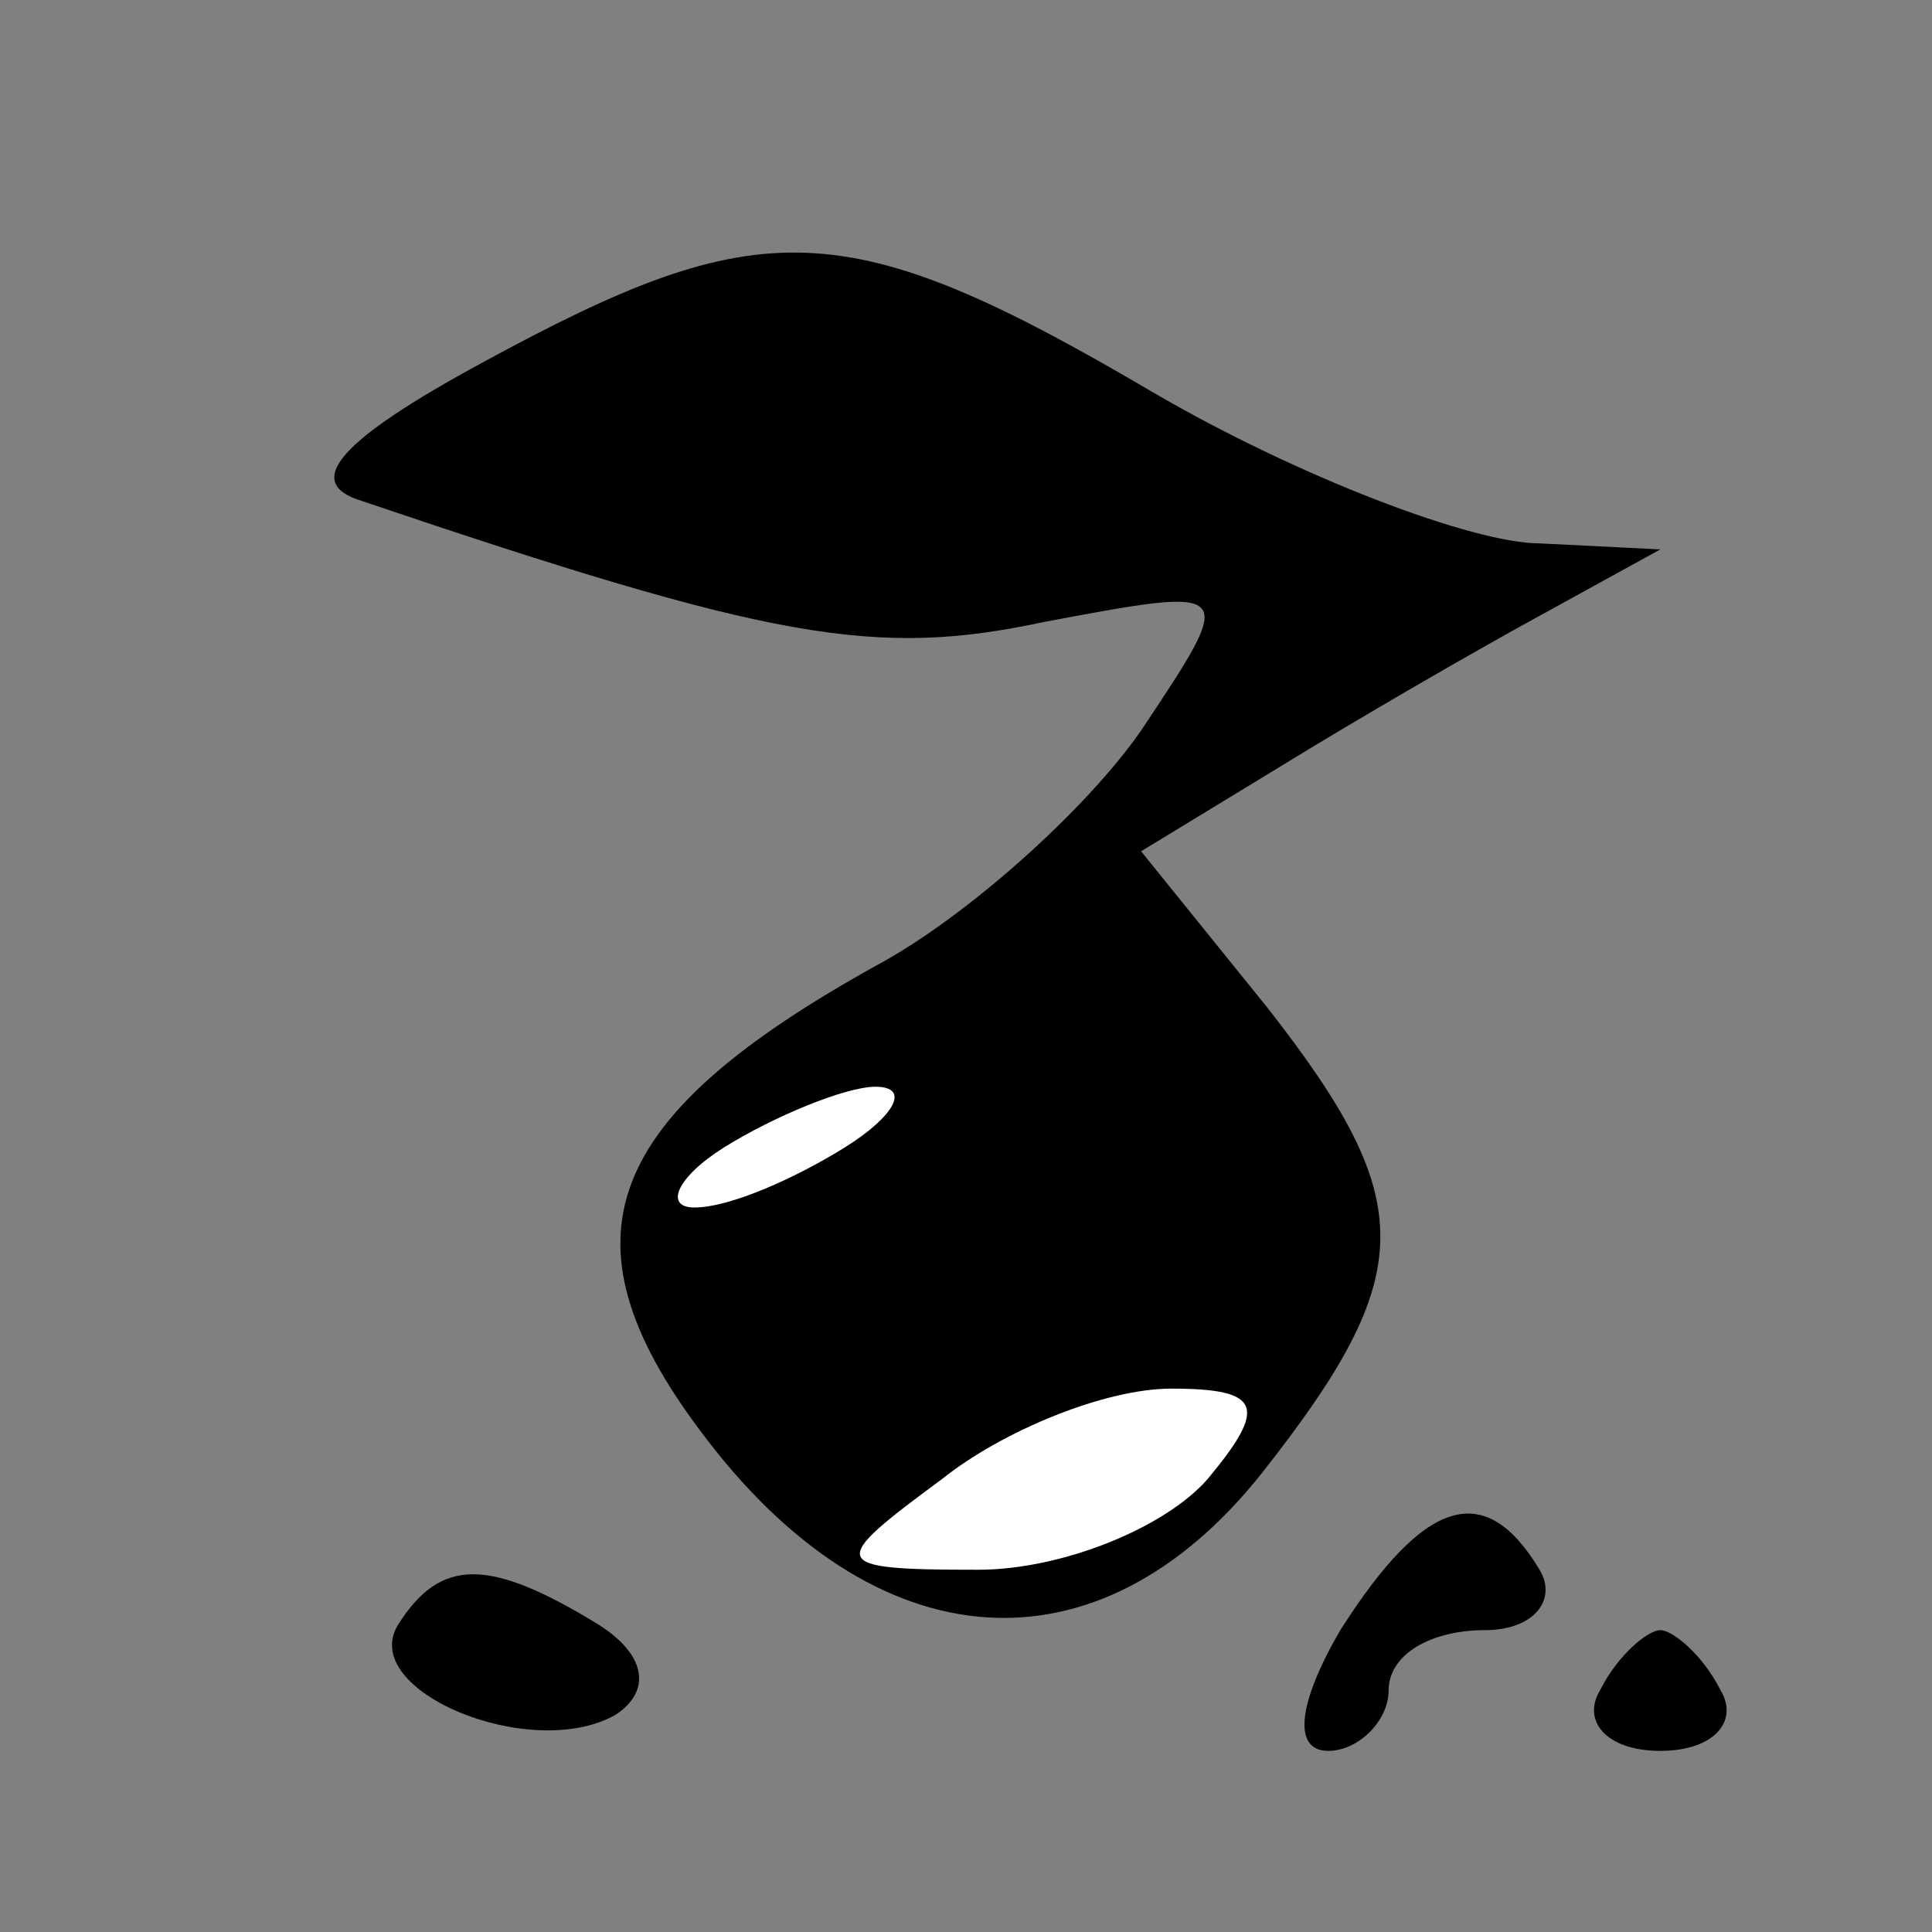 <?xml version="1.0" standalone="no"?>
<!DOCTYPE svg PUBLIC "-//W3C//DTD SVG 20010904//EN"
 "http://www.w3.org/TR/2001/REC-SVG-20010904/DTD/svg10.dtd">
<svg version="1.0" xmlns="http://www.w3.org/2000/svg"
 width="32pt" height="32pt" viewBox="0 0 32 32"
 preserveAspectRatio="xMidYMid meet">
<rect x="0" y="0" width="32" height="32" fill="#808080" stroke="none"/>
<g transform="translate(0,32) scale(0.1,-0.1)"
fill="#000000" stroke="none">
<path fill="#000000" stroke="none" d="M80 260 c-24 -13 -30 -20 -20 -23 68
-23 85 -26 113 -20 32 6 32 6 16 -18 -9 -13 -29 -31 -44 -39 -45 -25 -53 -45
-29 -77 29 -39 66 -41 93 -7 26 33 26 45 1 77 l-21 26 23 14 c13 8 32 19 43
25 l20 11 -20 1 c-11 0 -40 11 -64 25 -51 30 -65 30 -111 5z"/>
<path fill="#ffffff" stroke="none" d="M140 130 c-8 -5 -19 -10 -25 -10 -5 0
-3 5 5 10 8 5 20 10 25 10 6 0 3 -5 -5 -10z"/>
<path fill="#ffffff" stroke="none" d="M200 75 c-7 -8 -24 -15 -38 -15 -25 0
-25 1 -6 15 10 8 27 15 38 15 15 0 16 -3 6 -15z"/>
<path fill="#000000" stroke="none" d="M222 50 c-7 -12 -8 -20 -2 -20 5 0 10
5 10 10 0 6 7 10 16 10 8 0 12 5 9 10 -9 15 -19 12 -33 -10z"/>
<path fill="#000000" stroke="none" d="M66 51 c-7 -11 22 -23 36 -15 6 4 5 10
-3 15 -18 11 -26 11 -33 0z"/>
<path fill="#000000" stroke="none" d="M265 40 c-3 -5 1 -10 10 -10 9 0 13 5
10 10 -3 6 -8 10 -10 10 -2 0 -7 -4 -10 -10z"/>
</g>
</svg>
